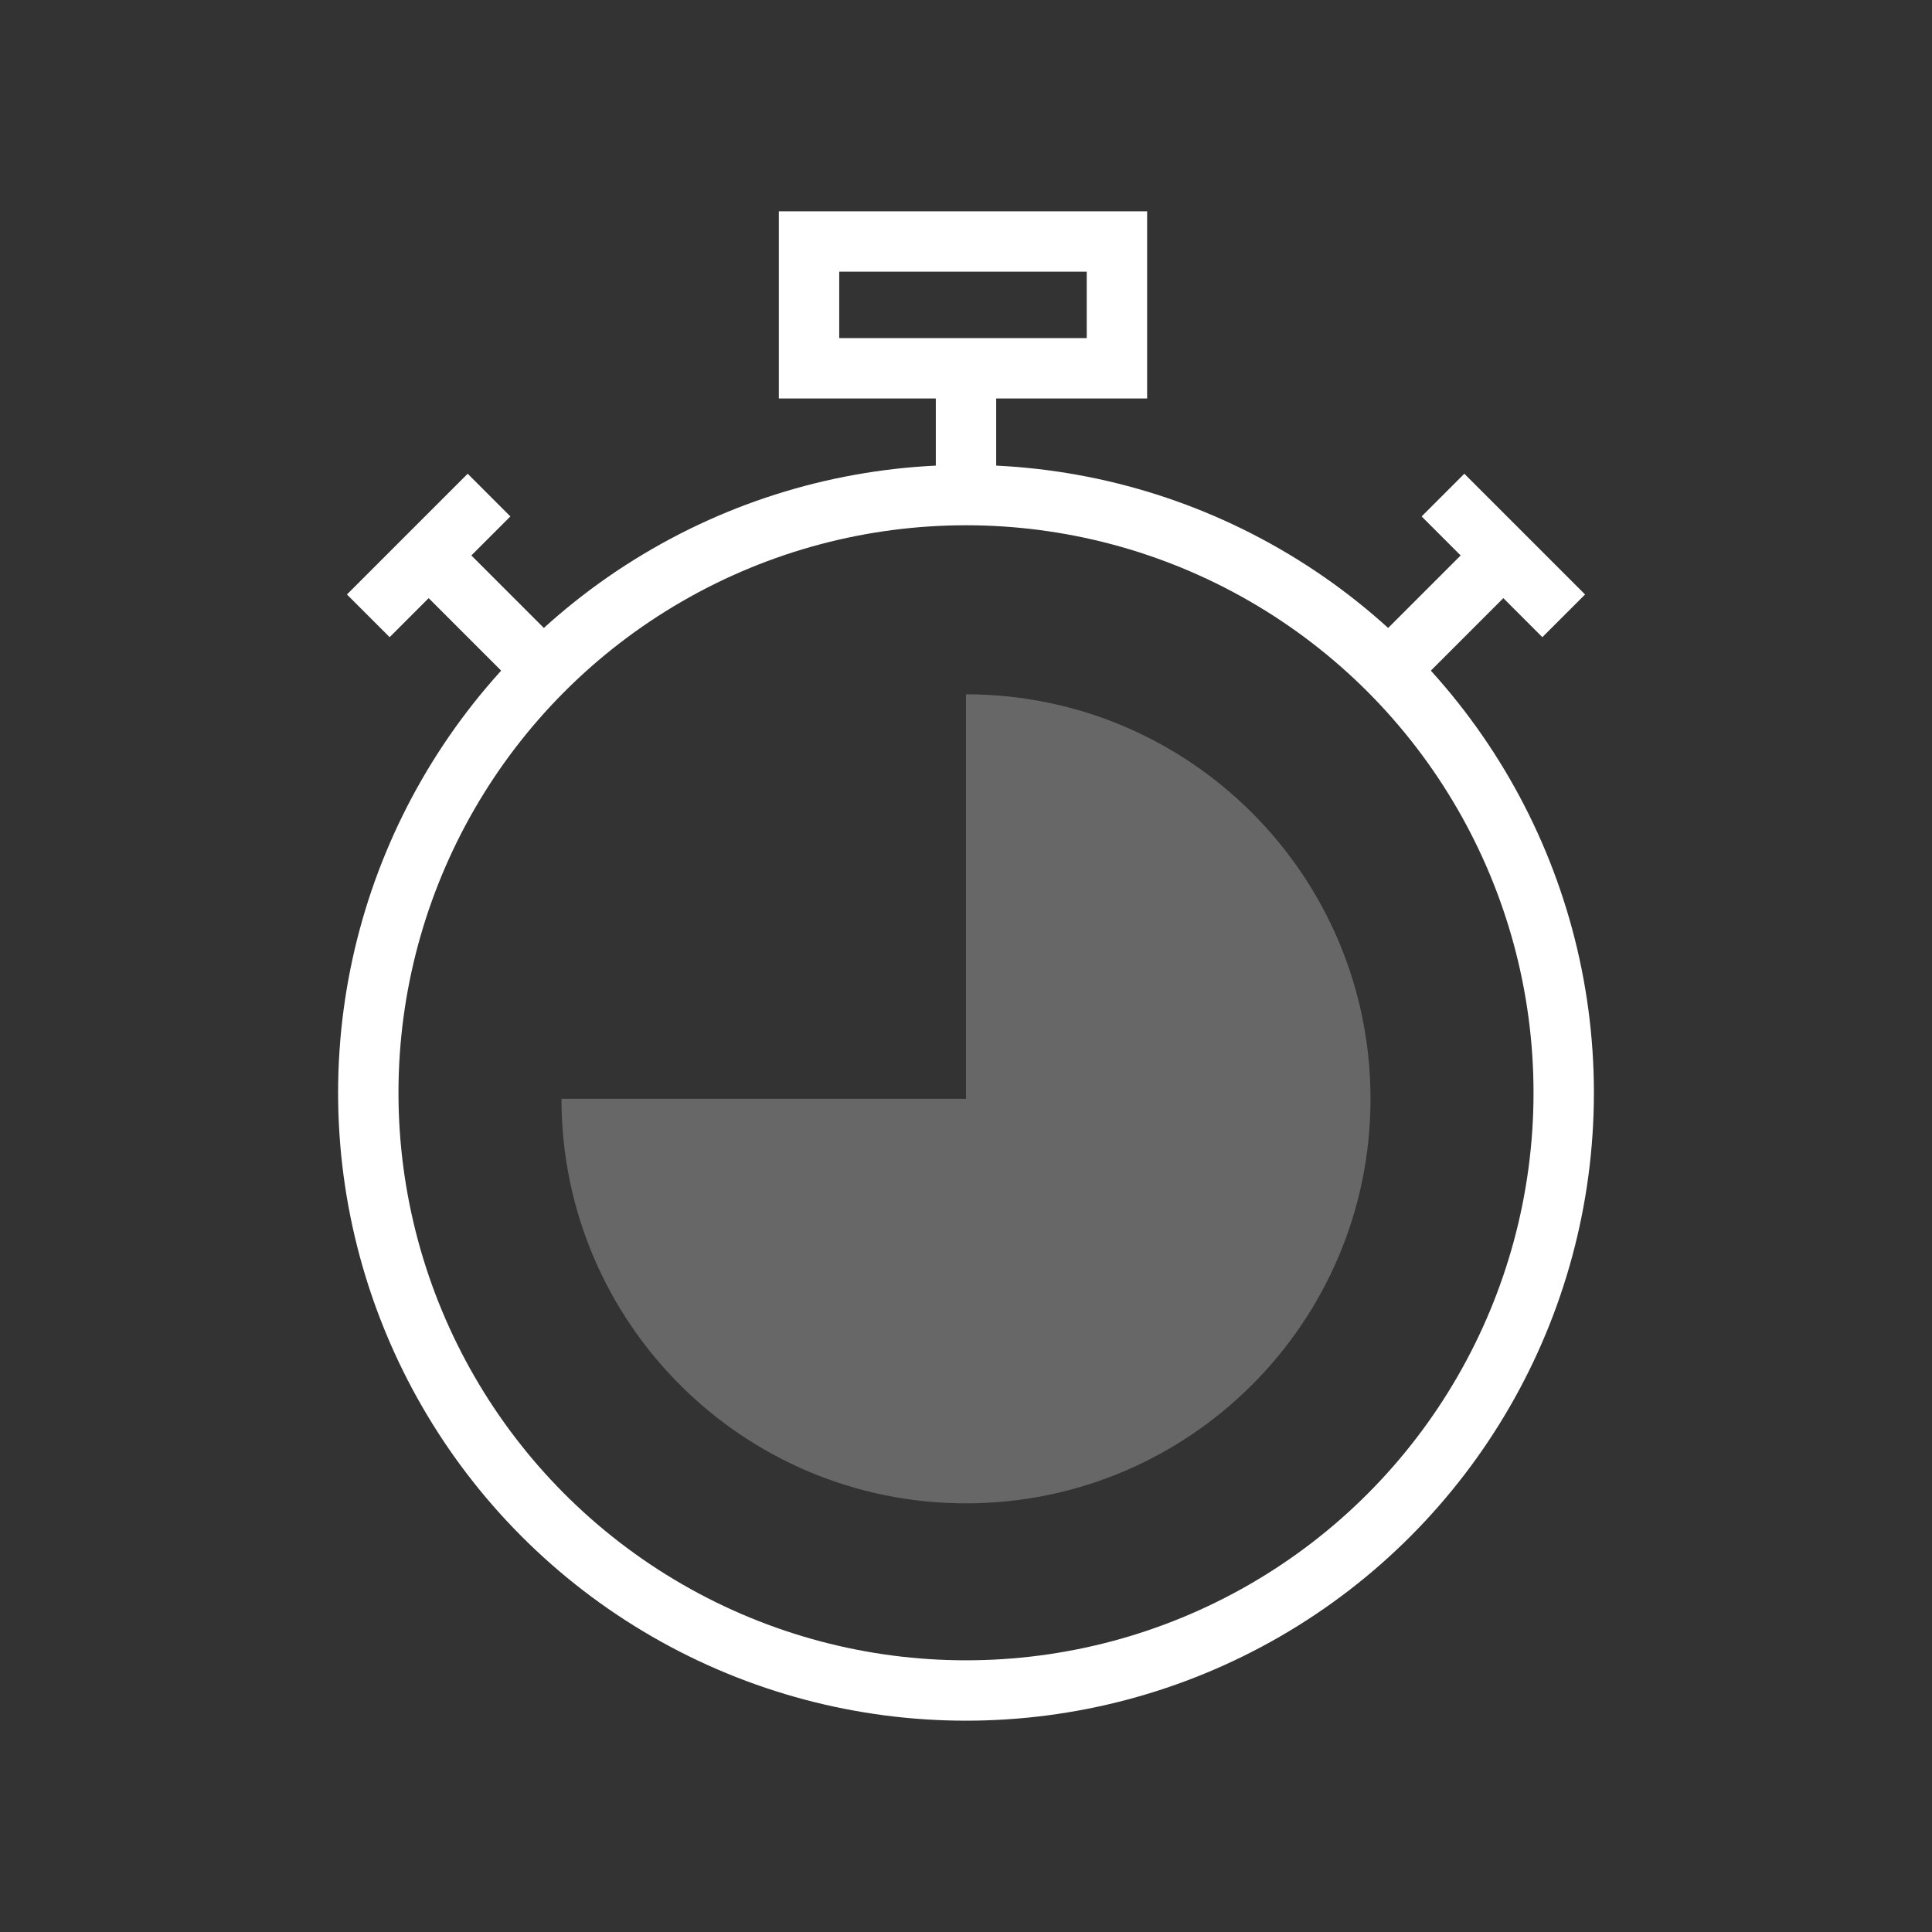 <?xml version="1.0" encoding="utf-8"?>
<!-- Generator: Adobe Illustrator 19.1.0, SVG Export Plug-In . SVG Version: 6.00 Build 0)  -->
<svg version="1.1" xmlns="http://www.w3.org/2000/svg" xmlns:xlink="http://www.w3.org/1999/xlink" x="0px" y="0px"
	 viewBox="0 0 32 32" style="enable-background:new 0 0 32 32;" xml:space="preserve">
<rect x="0" y="0" width="32" height="32" fill="#333333" stroke="none"/>
<style type="text/css">
	.st0{fill:none;stroke:#FFFFFF;stroke-miterlimit:10;}
	.st1{fill:#676767;}
</style>
<g id="Слой_2">
</g>
<g id="Слой_1">
	<g>
		<circle class="st0" cx="16" cy="18.1" r="9.9"/>
		<path class="st1" d="M16,11.5v6.7H9.3c0,3.7,3,6.7,6.7,6.7s6.7-3,6.7-6.7S19.7,11.5,16,11.5z"/>
		<rect x="13.4" y="4" class="st0" width="5.1" height="2.1"/>
		<line class="st0" x1="16" y1="8.2" x2="16" y2="6.1"/>
		<line class="st0" x1="7.1" y1="9.2" x2="9" y2="11.1"/>
		<line class="st0" x1="24.9" y1="9.2" x2="23" y2="11.1"/>
		<line class="st0" x1="6.1" y1="10.2" x2="8.1" y2="8.2"/>
		<line class="st0" x1="25.9" y1="10.2" x2="23.9" y2="8.2"/>
	</g>
</g>
</svg>
